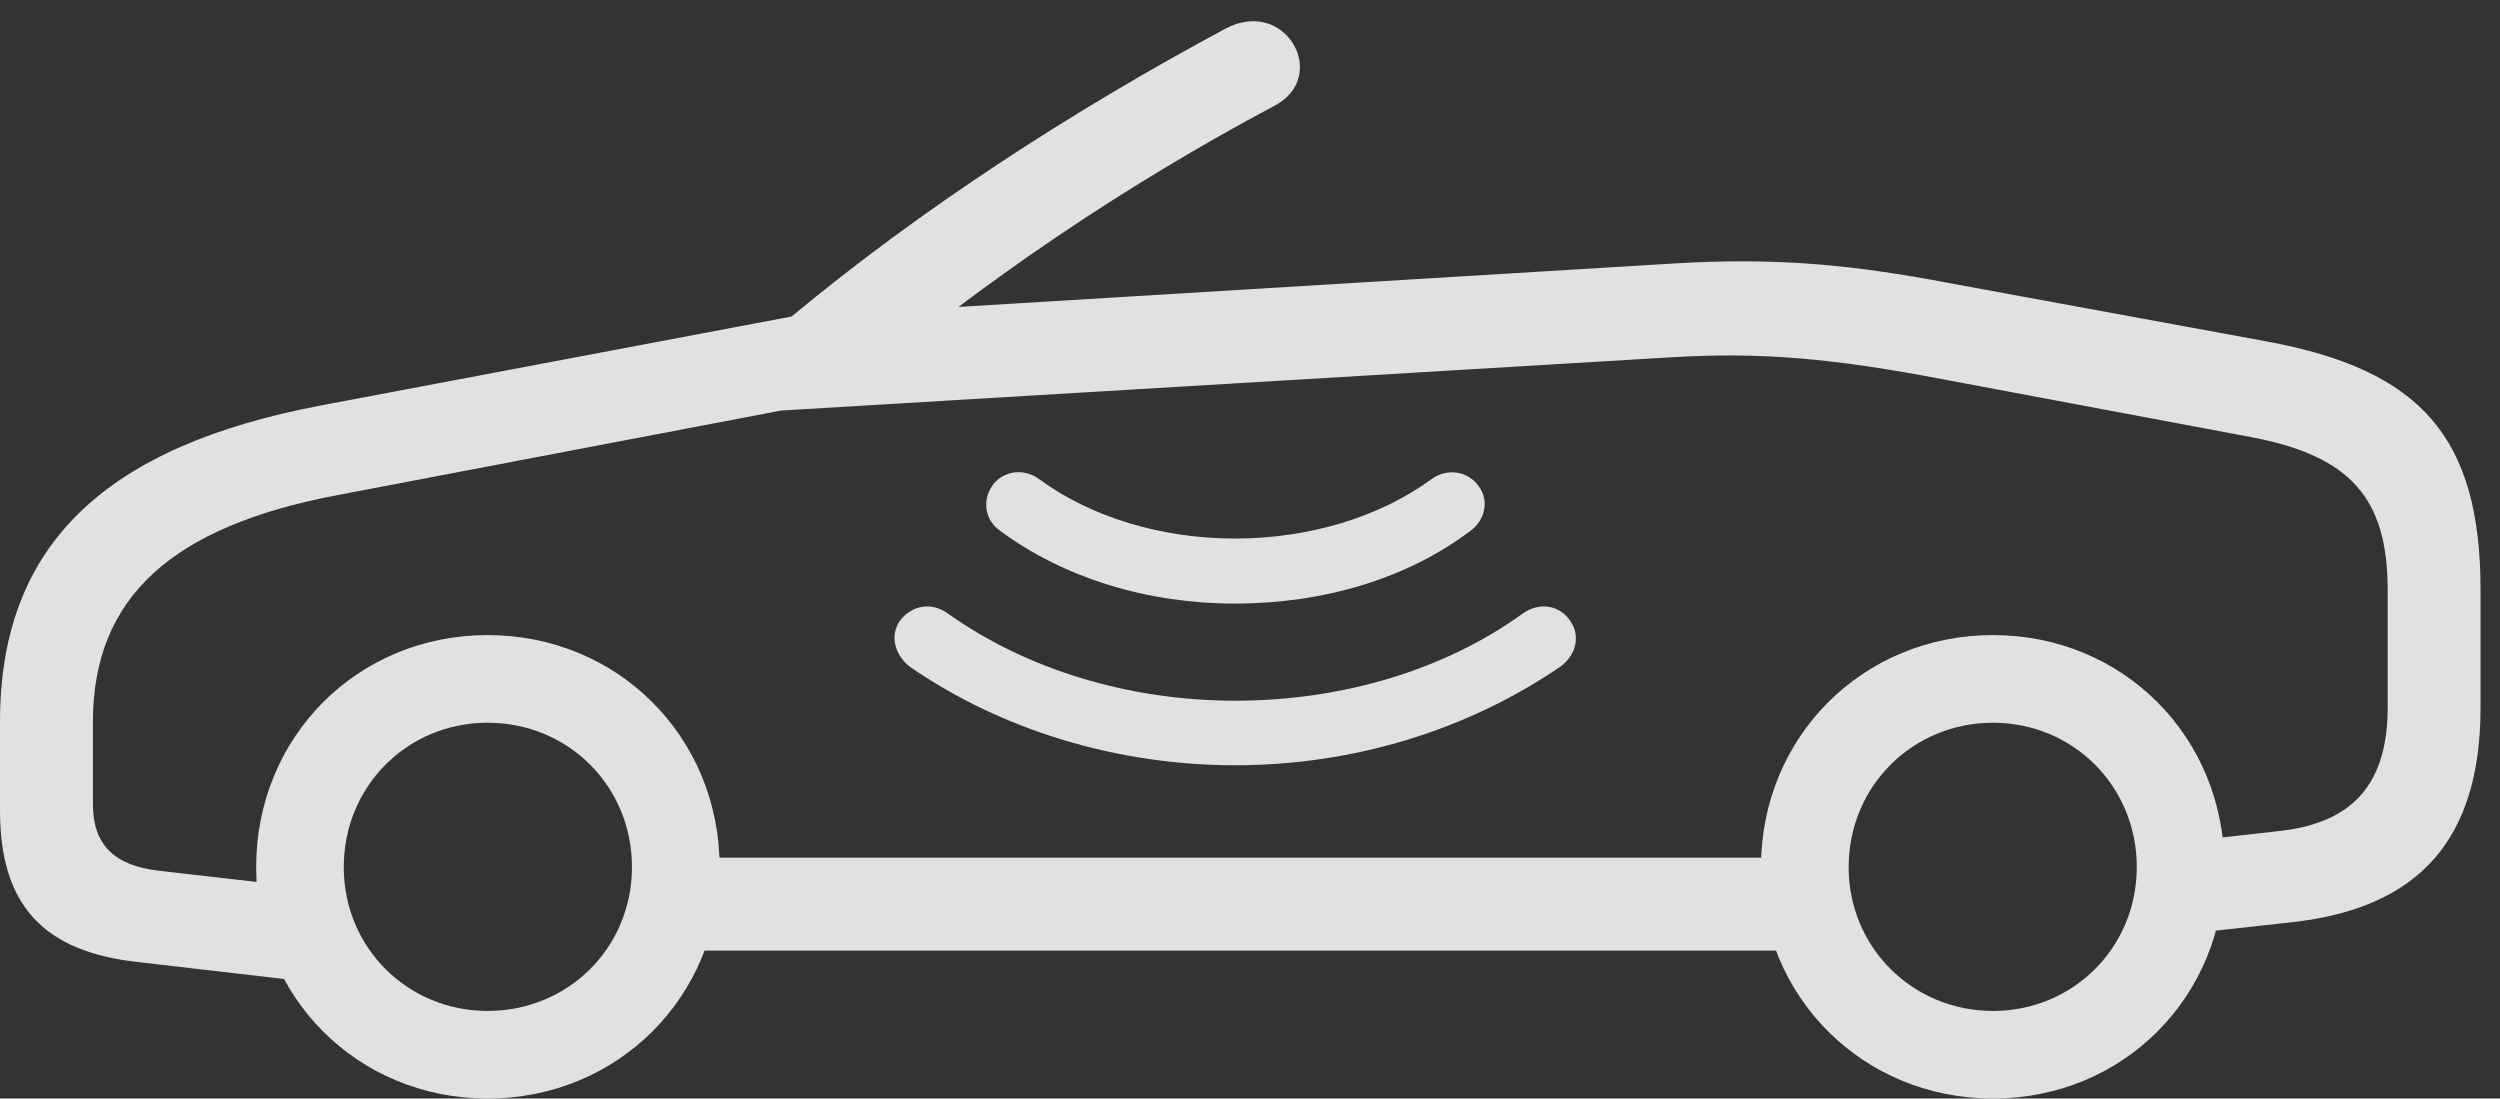 <?xml version="1.0" encoding="UTF-8"?>
<!--Generator: Apple Native CoreSVG 341-->
<!DOCTYPE svg
PUBLIC "-//W3C//DTD SVG 1.1//EN"
       "http://www.w3.org/Graphics/SVG/1.1/DTD/svg11.dtd">
<svg version="1.1" xmlns="http://www.w3.org/2000/svg" xmlns:xlink="http://www.w3.org/1999/xlink" viewBox="0 0 46.514 20.439">
 <rect x="0" y="0" width="46.514" height="20.439" fill="#333333" stroke="none"/>
 <g>
  <rect height="20.439" opacity="0" width="46.514" x="0" y="0"/>
  <path d="M2.568 17.9L5.771 18.271L5.947 16.543L2.959 16.201C2.119 16.104 1.729 15.713 1.729 14.961L1.729 13.428C1.729 11.084 3.242 9.795 6.24 9.219L14.541 7.637C15.185 7.51 15.654 7.451 16.035 7.139C18.33 5.215 20.898 3.467 23.721 1.963C24.746 1.416 23.916-0.068 22.793 0.537C19.883 2.1 17.119 3.906 14.727 5.889L5.996 7.539C2.002 8.291 0 10.098 0 13.428L0 15.078C0 16.826 0.791 17.705 2.568 17.9ZM9.072 20.439C11.494 20.439 13.389 18.545 13.389 16.133C13.389 13.711 11.494 11.816 9.072 11.816C6.65 11.816 4.766 13.711 4.766 16.133C4.766 18.545 6.65 20.439 9.072 20.439ZM9.072 18.809C7.578 18.809 6.396 17.627 6.396 16.133C6.396 14.629 7.578 13.447 9.072 13.447C10.576 13.447 11.758 14.629 11.758 16.133C11.758 17.627 10.576 18.809 9.072 18.809ZM12.256 17.686L33.965 17.686L33.965 15.957L12.256 15.957ZM37.08 20.439C39.502 20.439 41.387 18.545 41.387 16.133C41.387 13.711 39.502 11.816 37.08 11.816C34.658 11.816 32.764 13.711 32.764 16.133C32.764 18.545 34.658 20.439 37.08 20.439ZM37.08 18.809C35.586 18.809 34.395 17.627 34.395 16.133C34.395 14.629 35.586 13.447 37.08 13.447C38.574 13.447 39.756 14.629 39.756 16.133C39.756 17.627 38.574 18.809 37.08 18.809ZM40.518 17.393L42.647 17.158C45.02 16.895 46.152 15.605 46.152 13.164L46.152 10.977C46.152 8.125 45.029 6.885 42.197 6.357L36.25 5.264C34.502 4.932 33.086 4.785 31.143 4.902L14.893 5.889L14.238 7.656L31.055 6.65C32.773 6.543 34.121 6.67 36.172 7.061L41.895 8.135C43.74 8.486 44.424 9.277 44.424 10.977L44.424 13.164C44.424 14.57 43.789 15.303 42.432 15.459L40.518 15.674Z" fill="white" fill-opacity="0.85"/>
  <path d="M22.979 14.238C25.186 14.238 27.305 13.584 29.033 12.402C29.326 12.188 29.414 11.826 29.209 11.543C29.004 11.25 28.633 11.201 28.33 11.416C26.885 12.461 24.98 13.037 22.979 13.037C20.996 13.037 19.092 12.451 17.637 11.416C17.344 11.201 16.973 11.25 16.748 11.543C16.553 11.816 16.641 12.178 16.924 12.402C18.633 13.584 20.781 14.238 22.979 14.238Z" fill="white" fill-opacity="0.85"/>
  <path d="M22.979 11.23C24.629 11.23 26.191 10.762 27.363 9.873C27.627 9.678 27.715 9.316 27.51 9.043C27.324 8.779 26.943 8.691 26.631 8.916C25.674 9.619 24.355 10.02 22.979 10.02C21.602 10.02 20.293 9.619 19.336 8.916C19.033 8.691 18.643 8.77 18.457 9.043C18.271 9.326 18.33 9.678 18.604 9.873C19.805 10.762 21.357 11.23 22.979 11.23Z" fill="white" fill-opacity="0.85"/>
 </g>
</svg>
